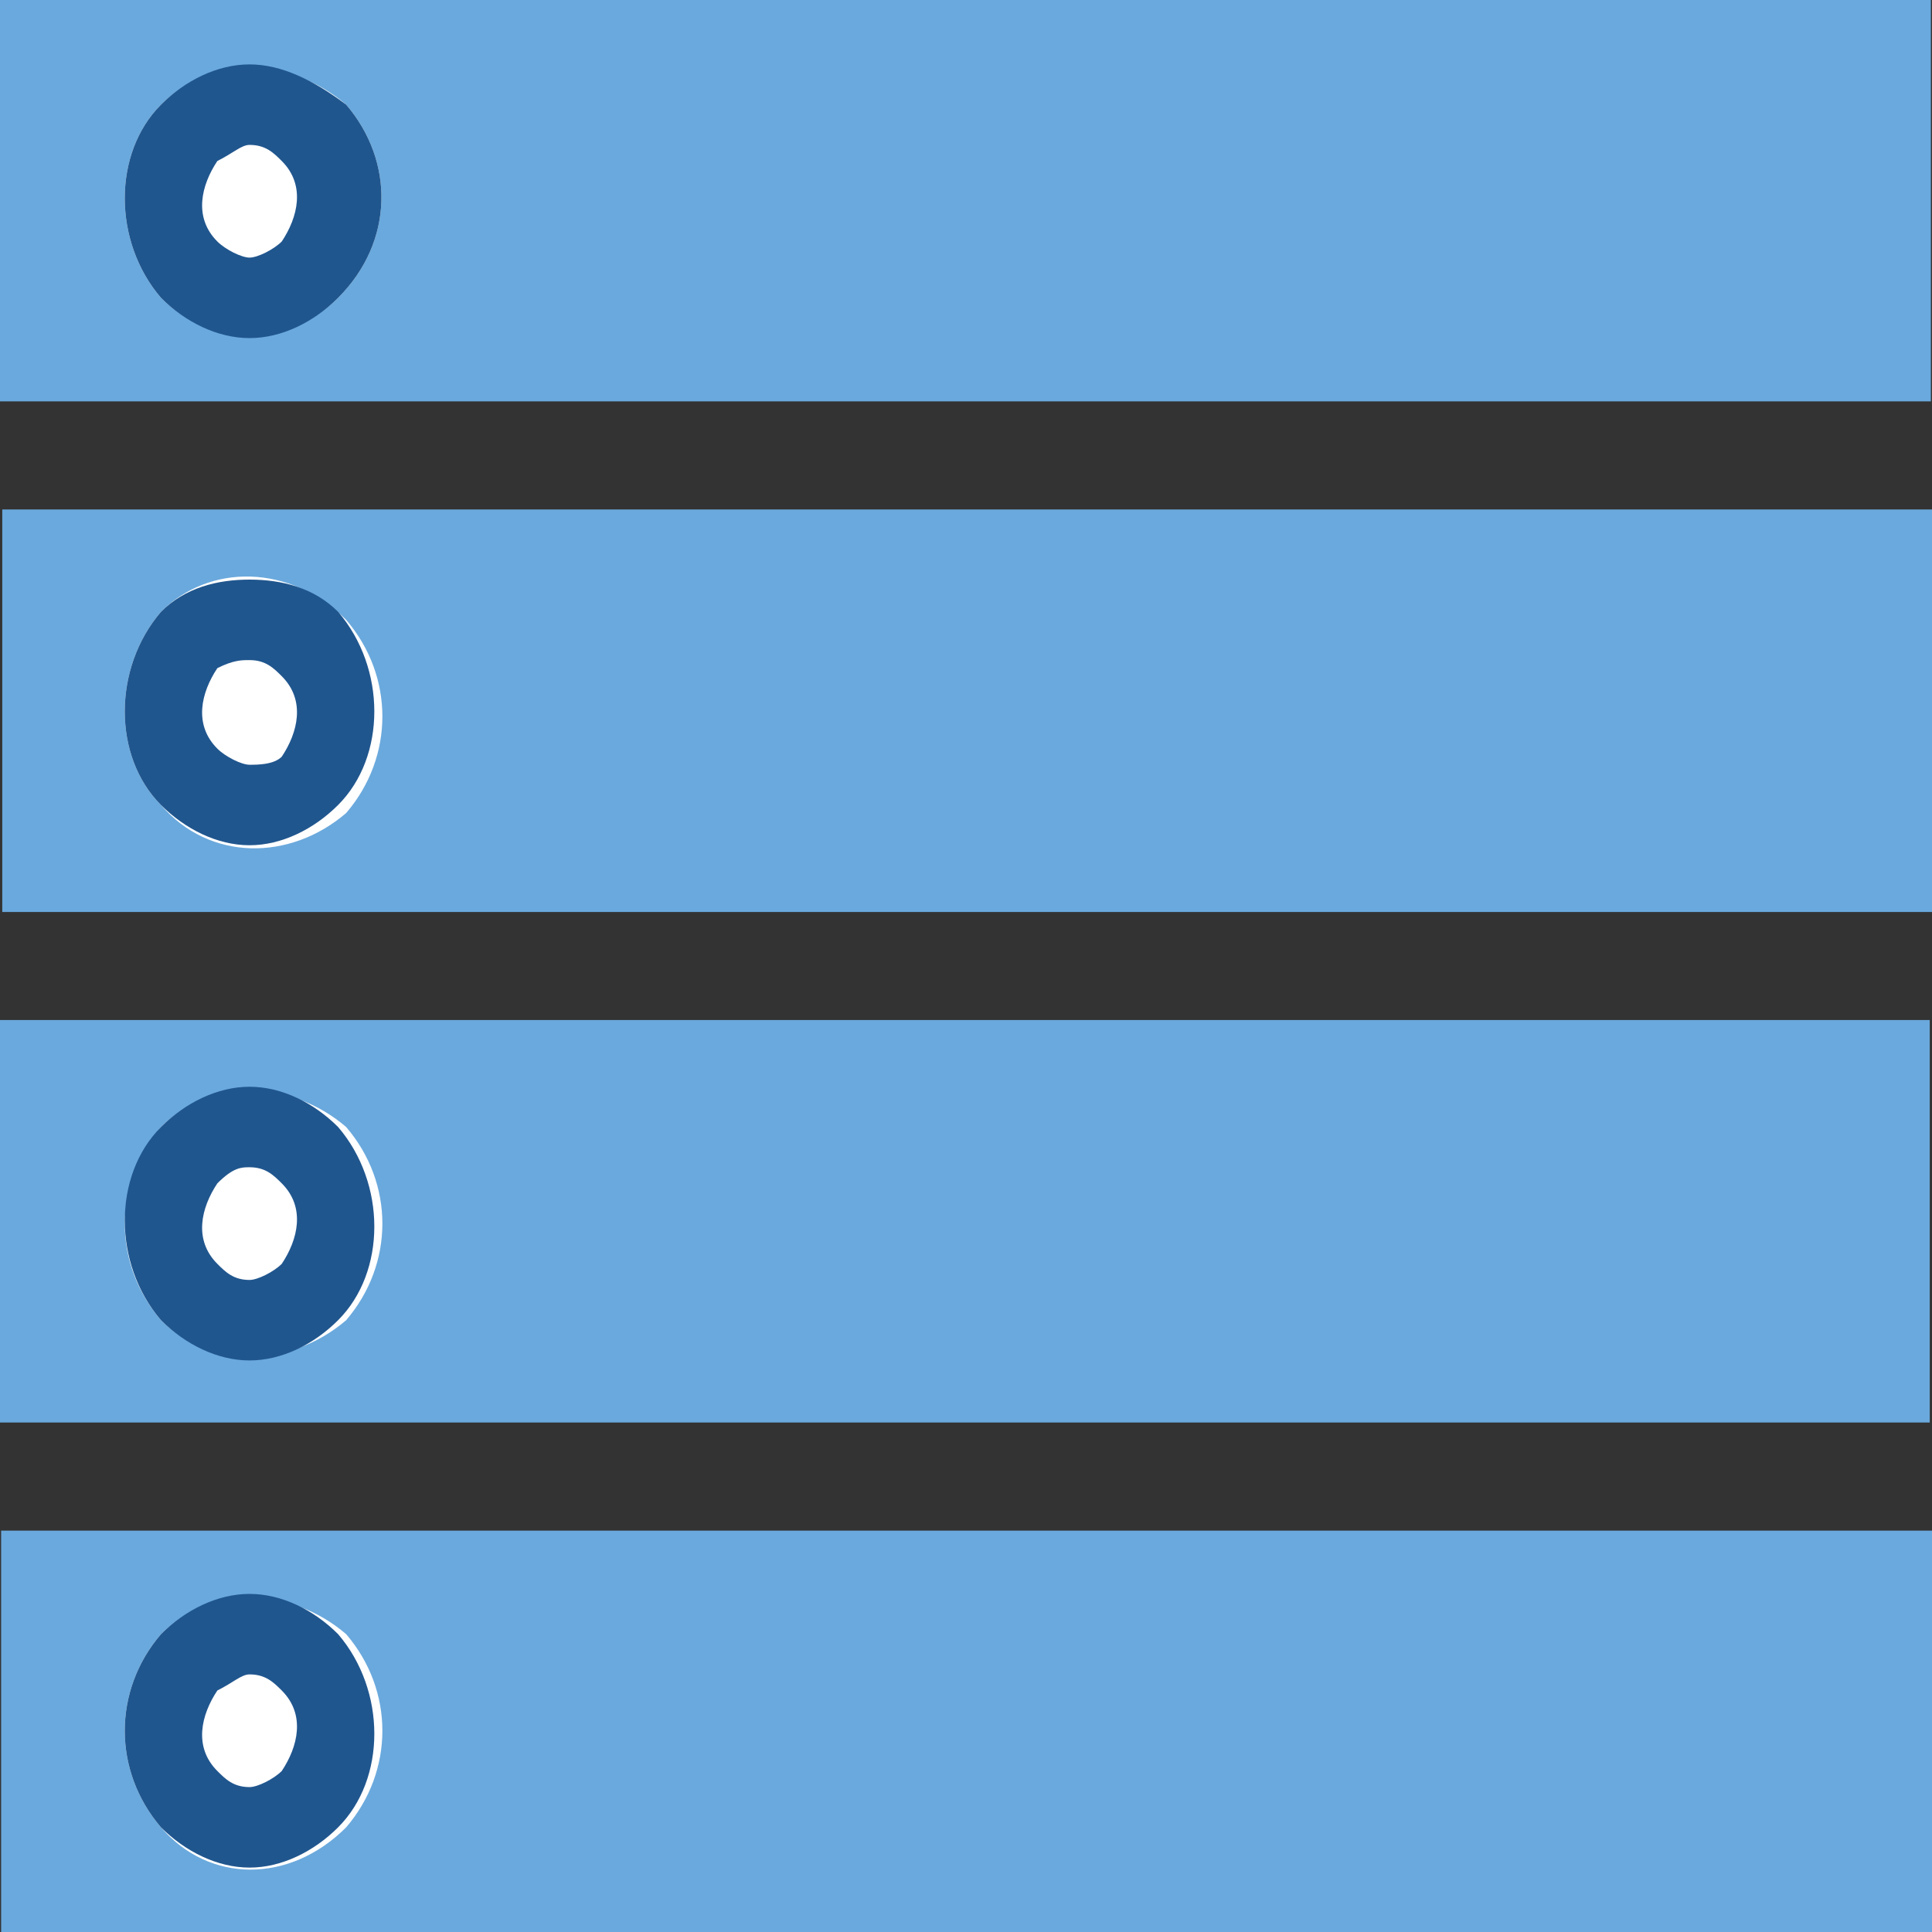 <?xml version="1.0" encoding="utf-8"?>
<!-- Generator: Adobe Illustrator 21.1.0, SVG Export Plug-In . SVG Version: 6.00 Build 0)  -->
<svg version="1.1" xmlns="http://www.w3.org/2000/svg" xmlns:xlink="http://www.w3.org/1999/xlink" x="0px" y="0px"
	 viewBox="0 0 24 24" style="enable-background:new 0 0 24 24;" xml:space="preserve">
<rect x="0" y="0" width="24" height="24" fill="#333333" stroke="none"/>
<style type="text/css">
	.st0{display:none;}
	.st1{display:inline;}
	.st2{fill:#114A54;}
	.st3{fill:#778E93;}
	.st4{fill:#D4E4F1;}
	.st5{fill:#398CCB;}
	.st6{fill:#AFDFF9;}
	.st7{fill:#6AA9DD;}
	.st8{fill:#20568E;}
	.st9{fill:#2C5261;}
	.st10{fill:#295A99;}
	.st11{opacity:0.2;fill:#3E85C5;}
	.st12{opacity:0.8;fill:#AFDFF9;}
	.st13{opacity:0.5;fill:#D4E4F1;}
	.st14{fill:#FFFFFF;}
	.st15{fill:#FFFFFF;stroke:#3E85C5;stroke-miterlimit:10;}
	.st16{fill:#3E85C5;}
	.st17{fill:#21558E;}
	.st18{fill:#B3C3C4;}
	.st19{fill:#D2E3F0;}
	.st20{display:none;fill:#B3C3C4;}
	.st21{fill:#295A9A;}
	.st22{fill:none;stroke:#295A99;stroke-miterlimit:10;}
</style>
<g id="Guidelines">
</g>
<g id="Your_Icons">
	<g class="st0">
	</g>
	<g>
		
			<rect x="9.5" y="-9.5" transform="matrix(-1.836970e-16 1 -1 -1.836970e-16 14.486 -9.514)" class="st7" width="5" height="24"/>
		<g>
			<path class="st14" d="M2,3.7C1.4,3,1.4,1.9,2,1.3c0.6-0.6,1.6-0.6,2.3,0C4.9,2,4.9,3,4.2,3.7C3.6,4.3,2.6,4.3,2,3.7z"/>
			<path class="st8" d="M3.1,1.8L3.1,1.8c0.2,0,0.3,0.1,0.4,0.2c0.3,0.3,0.2,0.7,0,1C3.4,3.1,3.2,3.2,3.1,3.2C3,3.2,2.8,3.1,2.7,3
				c-0.3-0.3-0.2-0.7,0-1C2.9,1.9,3,1.8,3.1,1.8 M3.1,0.8C2.7,0.8,2.3,1,2,1.3C1.4,1.9,1.4,3,2,3.7C2.3,4,2.7,4.2,3.1,4.2
				c0.4,0,0.8-0.2,1.1-0.5C4.9,3,4.9,2,4.3,1.3C3.9,1,3.5,0.8,3.1,0.8L3.1,0.8z"/>
		</g>
		
			<rect x="9.5" y="-3.2" transform="matrix(-1.836970e-16 1 -1 -1.836970e-16 20.828 -3.171)" class="st7" width="5" height="24"/>
		<g>
			<path class="st14" d="M2,10C1.4,9.4,1.4,8.3,2,7.6C2.6,7,3.6,7,4.3,7.7c0.6,0.7,0.6,1.7,0,2.4C3.6,10.7,2.6,10.7,2,10z"/>
			<path class="st8" d="M3.1,8.2L3.1,8.2c0.2,0,0.3,0.1,0.4,0.2c0.3,0.3,0.2,0.7,0,1C3.4,9.5,3.2,9.5,3.1,9.5C3,9.5,2.8,9.4,2.7,9.3
				c-0.3-0.3-0.2-0.7,0-1C2.9,8.2,3,8.2,3.1,8.2 M3.1,7.2C2.7,7.2,2.3,7.3,2,7.6C1.4,8.3,1.4,9.4,2,10c0.3,0.3,0.7,0.5,1.1,0.5
				c0.4,0,0.8-0.2,1.1-0.5c0.6-0.6,0.6-1.7,0-2.4C3.9,7.3,3.5,7.2,3.1,7.2L3.1,7.2z"/>
		</g>
		<rect x="9.5" y="3.2" transform="matrix(-1.836970e-16 1 -1 -1.836970e-16 27.172 3.171)" class="st7" width="5" height="24"/>
		<g>
			<path class="st14" d="M2,16.4c-0.6-0.7-0.6-1.7,0-2.4c0.6-0.6,1.6-0.6,2.3,0c0.6,0.7,0.6,1.7,0,2.4C3.6,17,2.6,17,2,16.4z"/>
			<path class="st8" d="M3.1,14.5L3.1,14.5c0.2,0,0.3,0.1,0.4,0.2c0.3,0.3,0.2,0.7,0,1c-0.1,0.1-0.3,0.2-0.4,0.2
				c-0.2,0-0.3-0.1-0.4-0.2c-0.3-0.3-0.2-0.7,0-1C2.9,14.5,3,14.5,3.1,14.5 M3.1,13.5c-0.4,0-0.8,0.2-1.1,0.5
				c-0.6,0.6-0.6,1.7,0,2.4c0.3,0.3,0.7,0.5,1.1,0.5c0.4,0,0.8-0.2,1.1-0.5c0.6-0.6,0.6-1.7,0-2.4C3.9,13.7,3.5,13.5,3.1,13.5
				L3.1,13.5z"/>
		</g>
		<rect x="9.5" y="9.5" transform="matrix(-1.836970e-16 1 -1 -1.836970e-16 33.514 9.514)" class="st7" width="5" height="24"/>
		<g>
			<path class="st14" d="M2,22.7C1.4,22,1.4,21,2,20.3c0.6-0.6,1.6-0.6,2.3,0c0.6,0.7,0.6,1.7,0,2.4C3.6,23.4,2.6,23.4,2,22.7z"/>
			<path class="st8" d="M3.1,20.8L3.1,20.8c0.2,0,0.3,0.1,0.4,0.2c0.3,0.3,0.2,0.7,0,1c-0.1,0.1-0.3,0.2-0.4,0.2
				c-0.2,0-0.3-0.1-0.4-0.2c-0.3-0.3-0.2-0.7,0-1C2.9,20.9,3,20.8,3.1,20.8 M3.1,19.8c-0.4,0-0.8,0.2-1.1,0.5C1.4,21,1.4,22,2,22.7
				c0.3,0.3,0.7,0.5,1.1,0.5c0.4,0,0.8-0.2,1.1-0.5c0.6-0.6,0.6-1.7,0-2.4C3.9,20,3.5,19.8,3.1,19.8L3.1,19.8z"/>
		</g>
	</g>
</g>
</svg>
